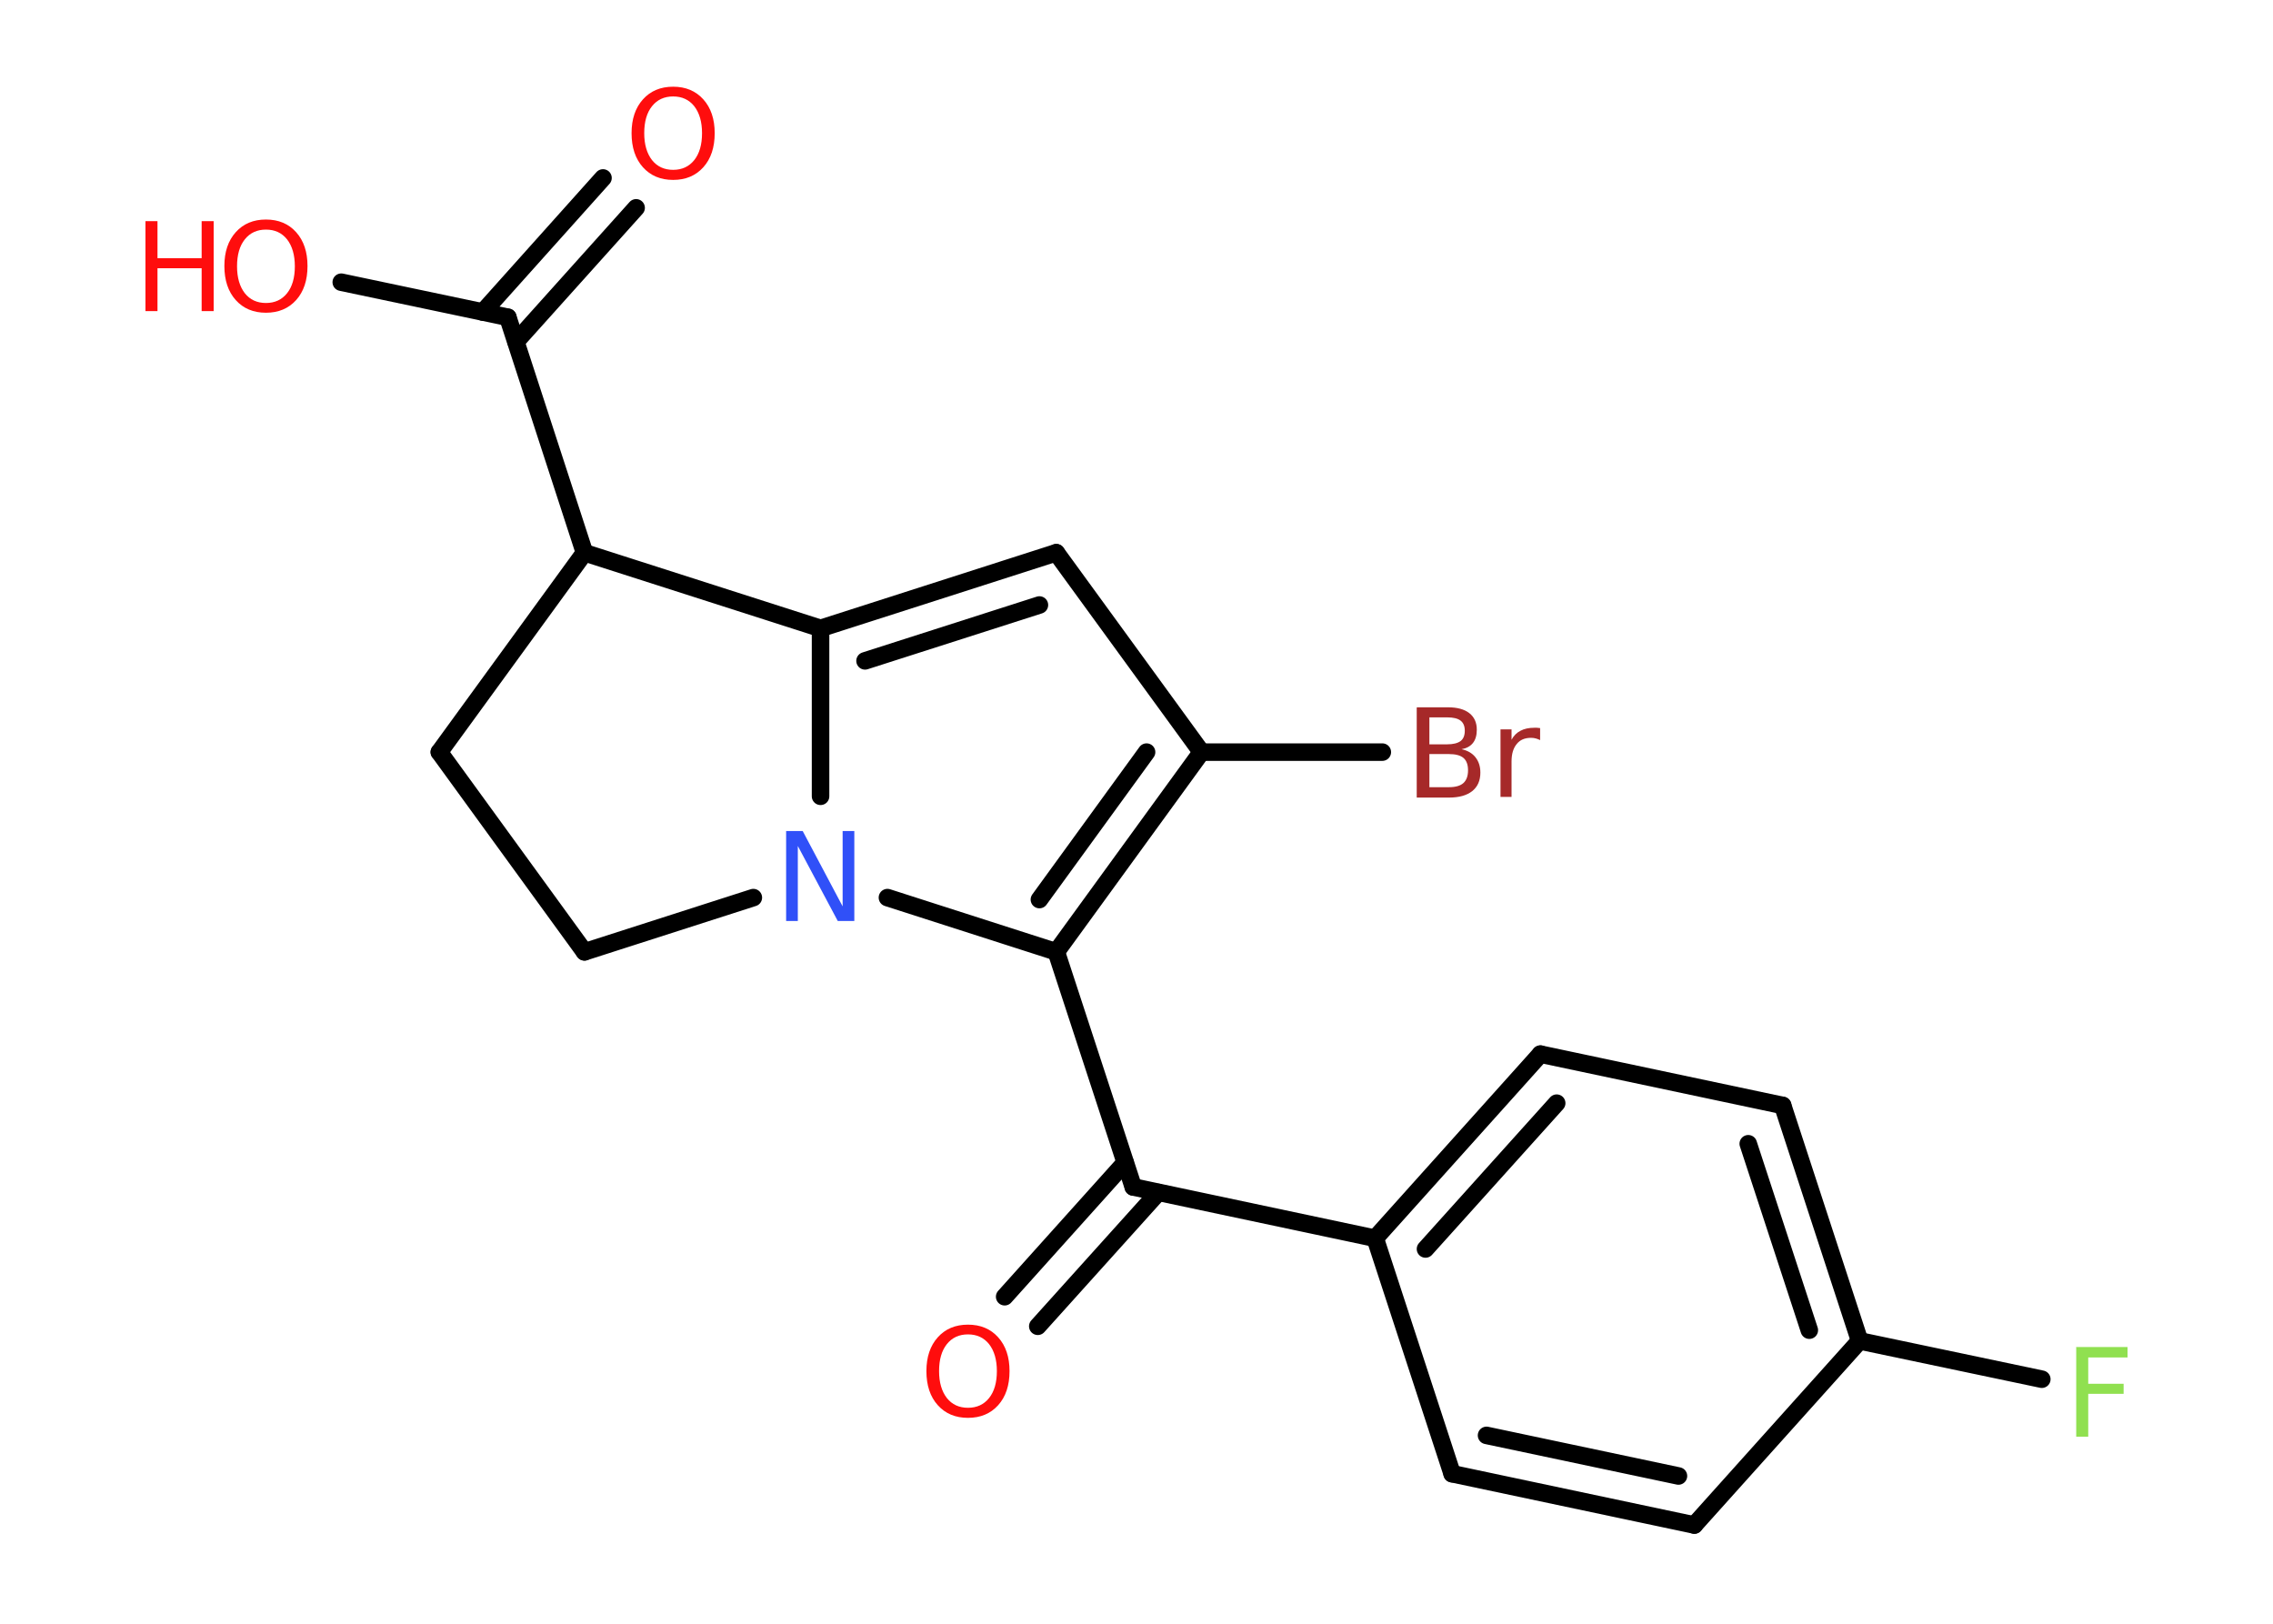 <?xml version='1.0' encoding='UTF-8'?>
<!DOCTYPE svg PUBLIC "-//W3C//DTD SVG 1.1//EN" "http://www.w3.org/Graphics/SVG/1.1/DTD/svg11.dtd">
<svg version='1.2' xmlns='http://www.w3.org/2000/svg' xmlns:xlink='http://www.w3.org/1999/xlink' width='70.0mm' height='50.0mm' viewBox='0 0 70.0 50.0'>
  <desc>Generated by the Chemistry Development Kit (http://github.com/cdk)</desc>
  <g stroke-linecap='round' stroke-linejoin='round' stroke='#000000' stroke-width='.54' fill='#FF0D0D'>
    <rect x='.0' y='.0' width='70.0' height='50.0' fill='#FFFFFF' stroke='none'/>
    <g id='mol1' class='mol'>
      <g id='mol1bnd1' class='bond'>
        <line x1='30.94' y1='39.93' x2='34.65' y2='35.8'/>
        <line x1='31.96' y1='40.84' x2='35.67' y2='36.72'/>
      </g>
      <line id='mol1bnd2' class='bond' x1='34.9' y1='36.55' x2='42.35' y2='38.13'/>
      <g id='mol1bnd3' class='bond'>
        <line x1='47.44' y1='32.46' x2='42.35' y2='38.13'/>
        <line x1='47.94' y1='33.97' x2='43.9' y2='38.46'/>
      </g>
      <line id='mol1bnd4' class='bond' x1='47.44' y1='32.46' x2='54.9' y2='34.04'/>
      <g id='mol1bnd5' class='bond'>
        <line x1='57.27' y1='41.29' x2='54.9' y2='34.04'/>
        <line x1='55.72' y1='40.96' x2='53.84' y2='35.22'/>
      </g>
      <line id='mol1bnd6' class='bond' x1='57.27' y1='41.29' x2='62.88' y2='42.47'/>
      <line id='mol1bnd7' class='bond' x1='57.27' y1='41.29' x2='52.18' y2='46.96'/>
      <g id='mol1bnd8' class='bond'>
        <line x1='44.72' y1='45.38' x2='52.18' y2='46.96'/>
        <line x1='45.78' y1='44.2' x2='51.69' y2='45.45'/>
      </g>
      <line id='mol1bnd9' class='bond' x1='42.35' y1='38.13' x2='44.72' y2='45.38'/>
      <line id='mol1bnd10' class='bond' x1='34.9' y1='36.55' x2='32.53' y2='29.31'/>
      <g id='mol1bnd11' class='bond'>
        <line x1='32.53' y1='29.31' x2='37.0' y2='23.16'/>
        <line x1='32.01' y1='27.7' x2='35.31' y2='23.16'/>
      </g>
      <line id='mol1bnd12' class='bond' x1='37.0' y1='23.16' x2='42.57' y2='23.16'/>
      <line id='mol1bnd13' class='bond' x1='37.0' y1='23.16' x2='32.53' y2='17.02'/>
      <g id='mol1bnd14' class='bond'>
        <line x1='32.53' y1='17.02' x2='25.27' y2='19.35'/>
        <line x1='32.01' y1='18.63' x2='26.64' y2='20.35'/>
      </g>
      <line id='mol1bnd15' class='bond' x1='25.27' y1='19.35' x2='25.27' y2='24.52'/>
      <line id='mol1bnd16' class='bond' x1='32.53' y1='29.31' x2='27.33' y2='27.64'/>
      <line id='mol1bnd17' class='bond' x1='23.2' y1='27.64' x2='18.0' y2='29.31'/>
      <line id='mol1bnd18' class='bond' x1='18.0' y1='29.31' x2='13.53' y2='23.16'/>
      <line id='mol1bnd19' class='bond' x1='13.53' y1='23.16' x2='18.0' y2='17.02'/>
      <line id='mol1bnd20' class='bond' x1='25.27' y1='19.35' x2='18.0' y2='17.02'/>
      <line id='mol1bnd21' class='bond' x1='18.0' y1='17.02' x2='15.64' y2='9.77'/>
      <g id='mol1bnd22' class='bond'>
        <line x1='14.87' y1='9.61' x2='18.57' y2='5.48'/>
        <line x1='15.89' y1='10.52' x2='19.59' y2='6.4'/>
      </g>
      <line id='mol1bnd23' class='bond' x1='15.64' y1='9.77' x2='10.51' y2='8.69'/>
      <path id='mol1atm1' class='atom' d='M29.81 41.09q-.41 .0 -.65 .3q-.24 .3 -.24 .83q.0 .52 .24 .83q.24 .3 .65 .3q.41 .0 .65 -.3q.24 -.3 .24 -.83q.0 -.52 -.24 -.83q-.24 -.3 -.65 -.3zM29.81 40.79q.58 .0 .93 .39q.35 .39 .35 1.04q.0 .66 -.35 1.05q-.35 .39 -.93 .39q-.58 .0 -.93 -.39q-.35 -.39 -.35 -1.05q.0 -.65 .35 -1.04q.35 -.39 .93 -.39z' stroke='none'/>
      <path id='mol1atm7' class='atom' d='M63.93 41.48h1.59v.32h-1.21v.81h1.09v.31h-1.09v1.32h-.37v-2.77z' stroke='none' fill='#90E050'/>
      <path id='mol1atm12' class='atom' d='M44.02 23.22v1.02h.6q.31 .0 .45 -.13q.14 -.13 .14 -.39q.0 -.26 -.14 -.38q-.14 -.12 -.45 -.12h-.6zM44.02 22.09v.83h.55q.27 .0 .41 -.1q.13 -.1 .13 -.32q.0 -.21 -.13 -.31q-.13 -.1 -.41 -.1h-.55zM43.64 21.78h.95q.43 .0 .66 .18q.23 .18 .23 .51q.0 .26 -.12 .41q-.12 .15 -.35 .19q.28 .06 .43 .25q.15 .19 .15 .47q.0 .37 -.25 .57q-.25 .2 -.72 .2h-.99v-2.77zM47.43 22.79q-.06 -.03 -.13 -.05q-.07 -.02 -.15 -.02q-.29 .0 -.44 .19q-.16 .19 -.16 .54v1.09h-.34v-2.08h.34v.32q.1 -.19 .28 -.28q.17 -.09 .42 -.09q.04 .0 .08 .0q.04 .0 .1 .01v.35z' stroke='none' fill='#A62929'/>
      <path id='mol1atm15' class='atom' d='M24.22 25.59h.5l1.23 2.32v-2.32h.36v2.77h-.51l-1.23 -2.31v2.31h-.36v-2.77z' stroke='none' fill='#3050F8'/>
      <path id='mol1atm20' class='atom' d='M20.73 2.97q-.41 .0 -.65 .3q-.24 .3 -.24 .83q.0 .52 .24 .83q.24 .3 .65 .3q.41 .0 .65 -.3q.24 -.3 .24 -.83q.0 -.52 -.24 -.83q-.24 -.3 -.65 -.3zM20.73 2.67q.58 .0 .93 .39q.35 .39 .35 1.04q.0 .66 -.35 1.05q-.35 .39 -.93 .39q-.58 .0 -.93 -.39q-.35 -.39 -.35 -1.05q.0 -.65 .35 -1.04q.35 -.39 .93 -.39z' stroke='none'/>
      <g id='mol1atm21' class='atom'>
        <path d='M8.19 7.07q-.41 .0 -.65 .3q-.24 .3 -.24 .83q.0 .52 .24 .83q.24 .3 .65 .3q.41 .0 .65 -.3q.24 -.3 .24 -.83q.0 -.52 -.24 -.83q-.24 -.3 -.65 -.3zM8.19 6.76q.58 .0 .93 .39q.35 .39 .35 1.04q.0 .66 -.35 1.05q-.35 .39 -.93 .39q-.58 .0 -.93 -.39q-.35 -.39 -.35 -1.05q.0 -.65 .35 -1.04q.35 -.39 .93 -.39z' stroke='none'/>
        <path d='M4.48 6.81h.37v1.14h1.36v-1.14h.37v2.77h-.37v-1.32h-1.36v1.32h-.37v-2.77z' stroke='none'/>
      </g>
    </g>
  </g>
</svg>
